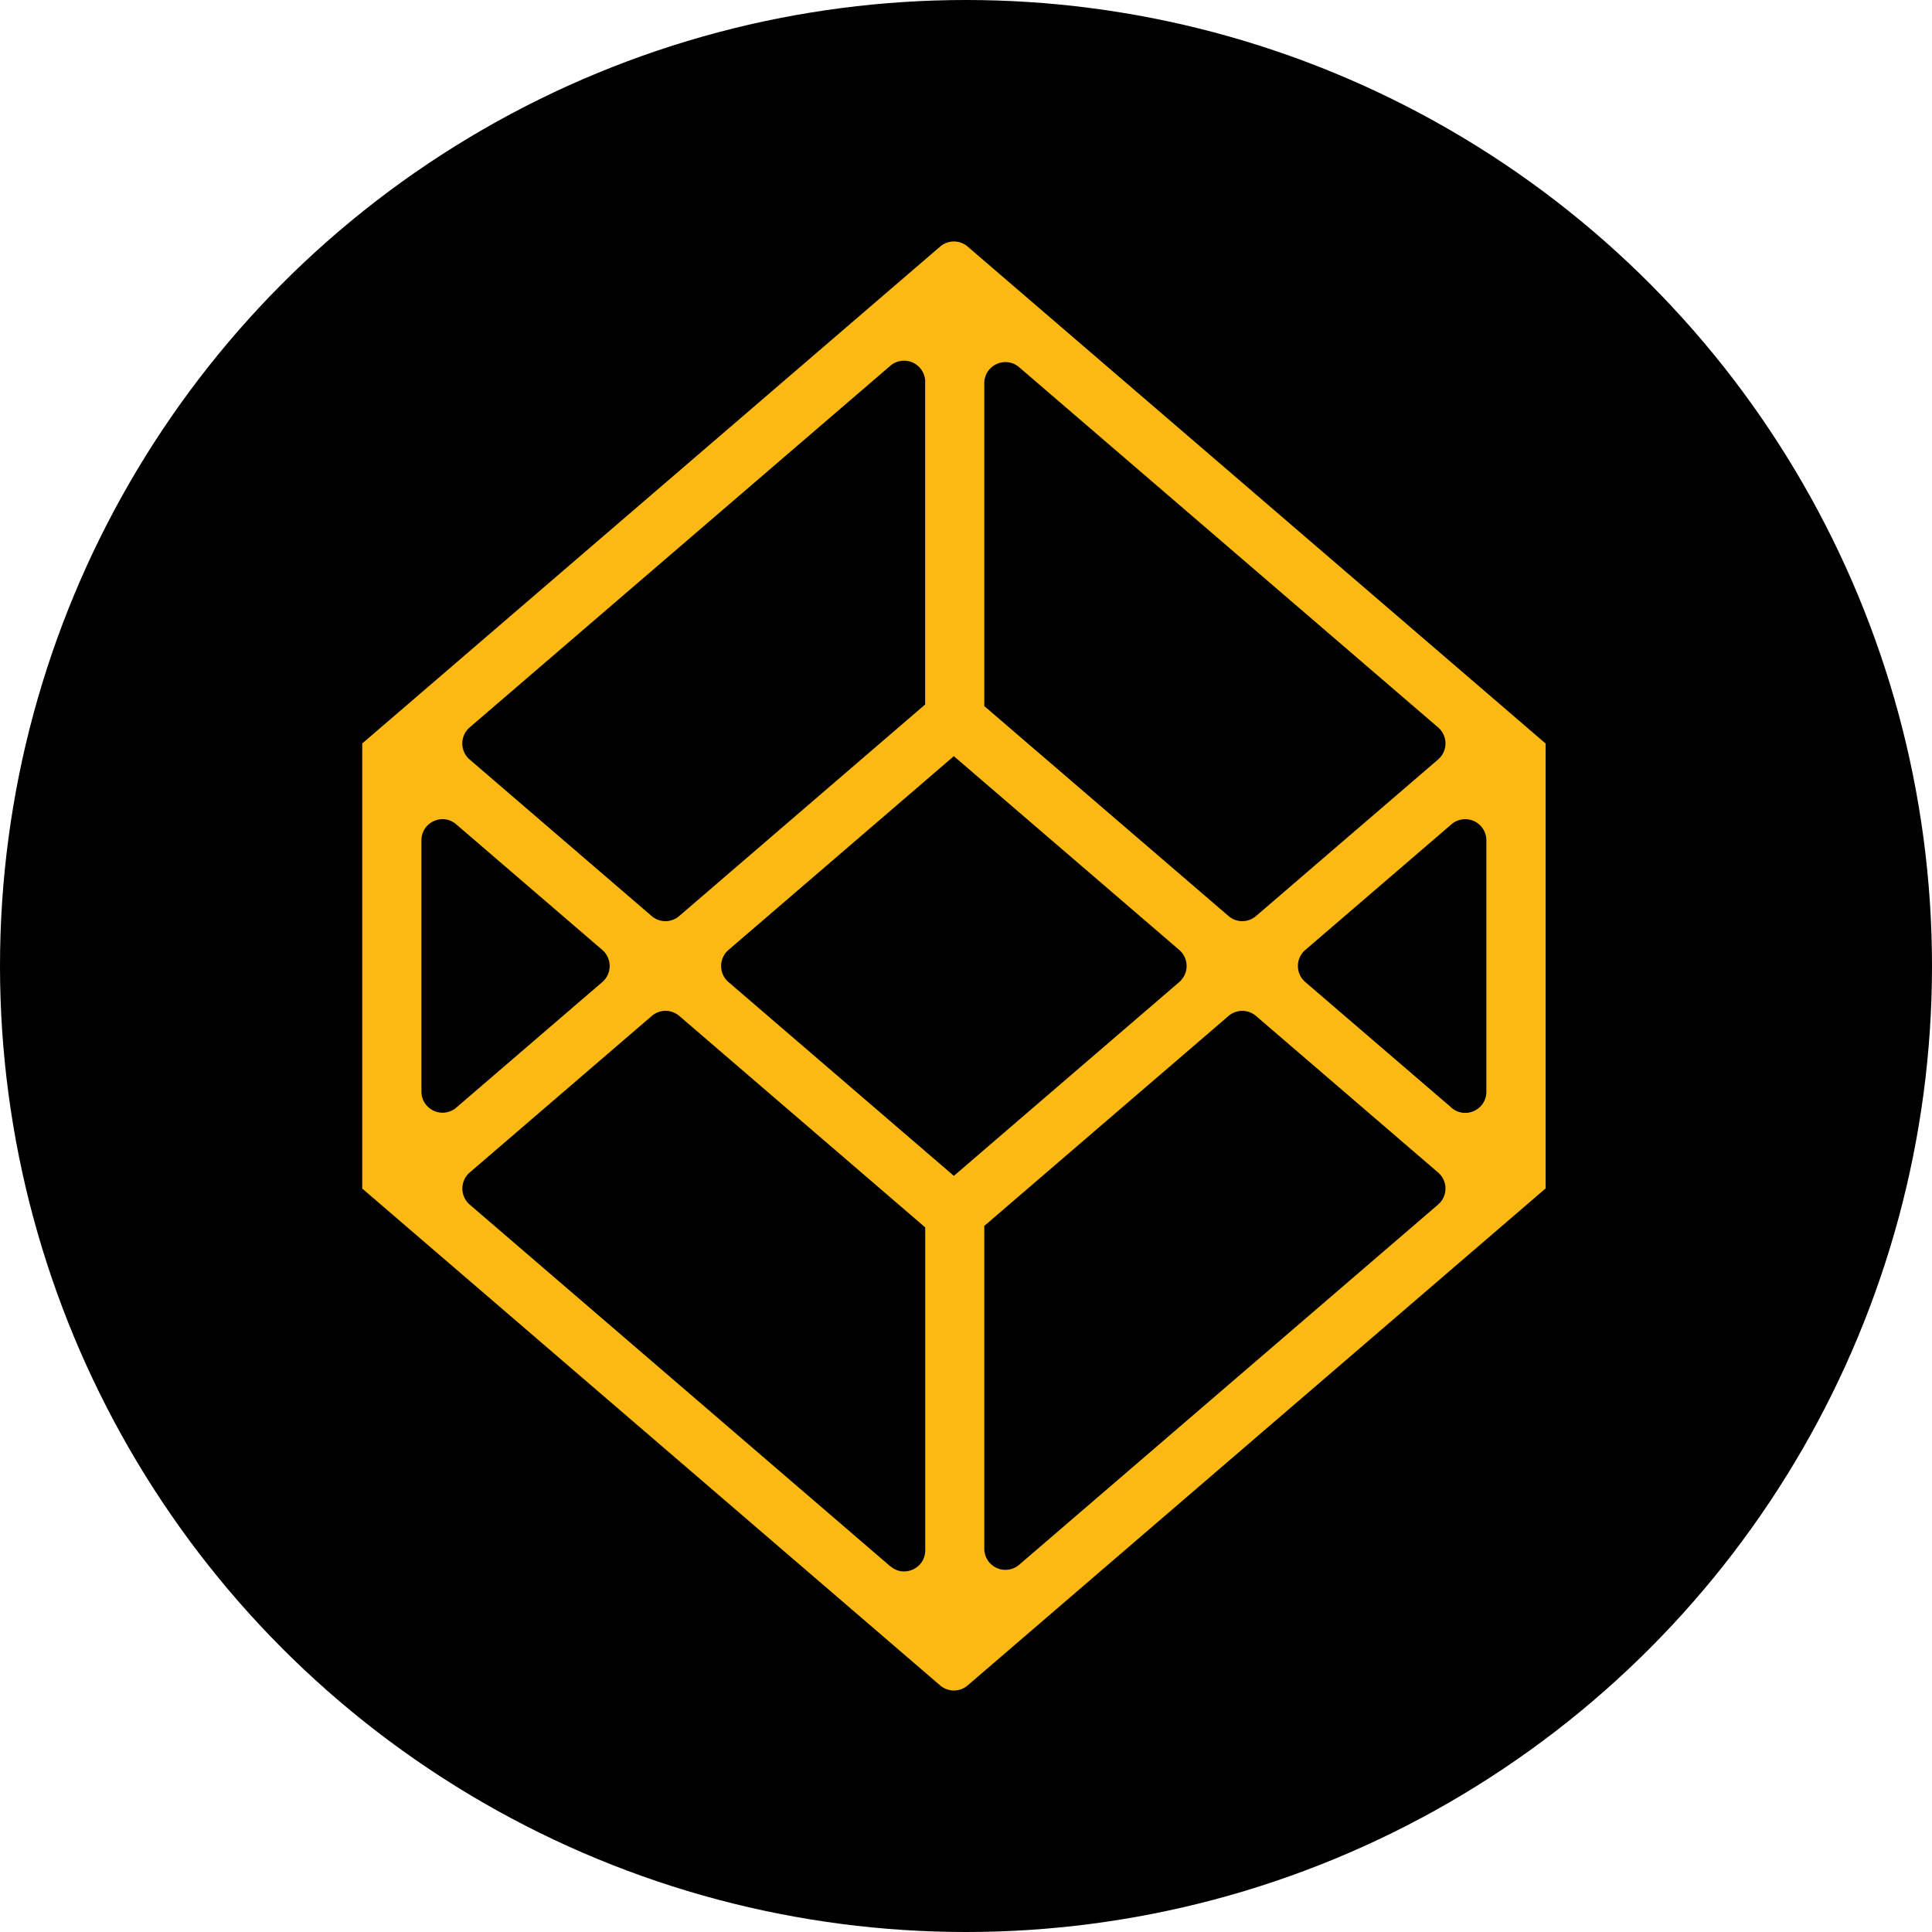 <svg width="32" height="32" viewBox="0 0 32 32" fill="none" xmlns="http://www.w3.org/2000/svg"><circle cx="16" cy="16" r="16" fill="#000"></circle><g clip-path="url(#infra_svg__a)"><path d="m25.598 12.315.001-.001-9.572-8.23a.349.349 0 0 0-.455 0L6 12.314v7.373h.001l9.571 8.229c.131.112.324.112.455 0l9.57-8.229h.003v-7.372h-.002ZM16.88 6.082l6.939 5.966a.35.35 0 0 1 0 .532l-3.016 2.593a.349.349 0 0 1-.454 0l-4.046-3.478V6.348c0-.299.35-.46.577-.266Zm-1.081-.93.001.002h-.003l.002-.001Zm-.476 1.171v5.346l-4.074 3.504a.349.349 0 0 1-.455 0L7.779 12.58a.351.351 0 0 1 0-.532l6.969-5.991a.35.35 0 0 1 .576.266Zm-7.767 7.33 2.42 2.081a.351.351 0 0 1 0 .532l-2.42 2.081a.35.35 0 0 1-.576-.266v-4.162c0-.3.35-.46.576-.266Zm7.19 12.29L7.78 19.952a.351.351 0 0 1 0-.532l3.016-2.593a.349.349 0 0 1 .455 0l4.074 3.503v5.347c0 .3-.35.46-.576.266Zm-2.68-9.677a.351.351 0 0 1 0-.532l3.731-3.208.002-.001.001.001 3.732 3.208a.351.351 0 0 1 0 .532l-3.733 3.21-3.733-3.21Zm4.237 9.386v-5.347l4.046-3.478a.349.349 0 0 1 .454 0l3.016 2.593a.35.35 0 0 1 0 .532l-6.939 5.966a.35.35 0 0 1-.577-.266Zm7.74-7.304-2.423-2.082a.35.35 0 0 1 0-.532l2.422-2.082a.35.35 0 0 1 .577.266v4.164c0 .3-.35.461-.577.266Z" fill="#FDB913"></path></g><defs><clipPath id="infra_svg__a"><path fill="#fff" transform="translate(6 4)" d="M0 0h19.6v24H0z"></path></clipPath></defs></svg>